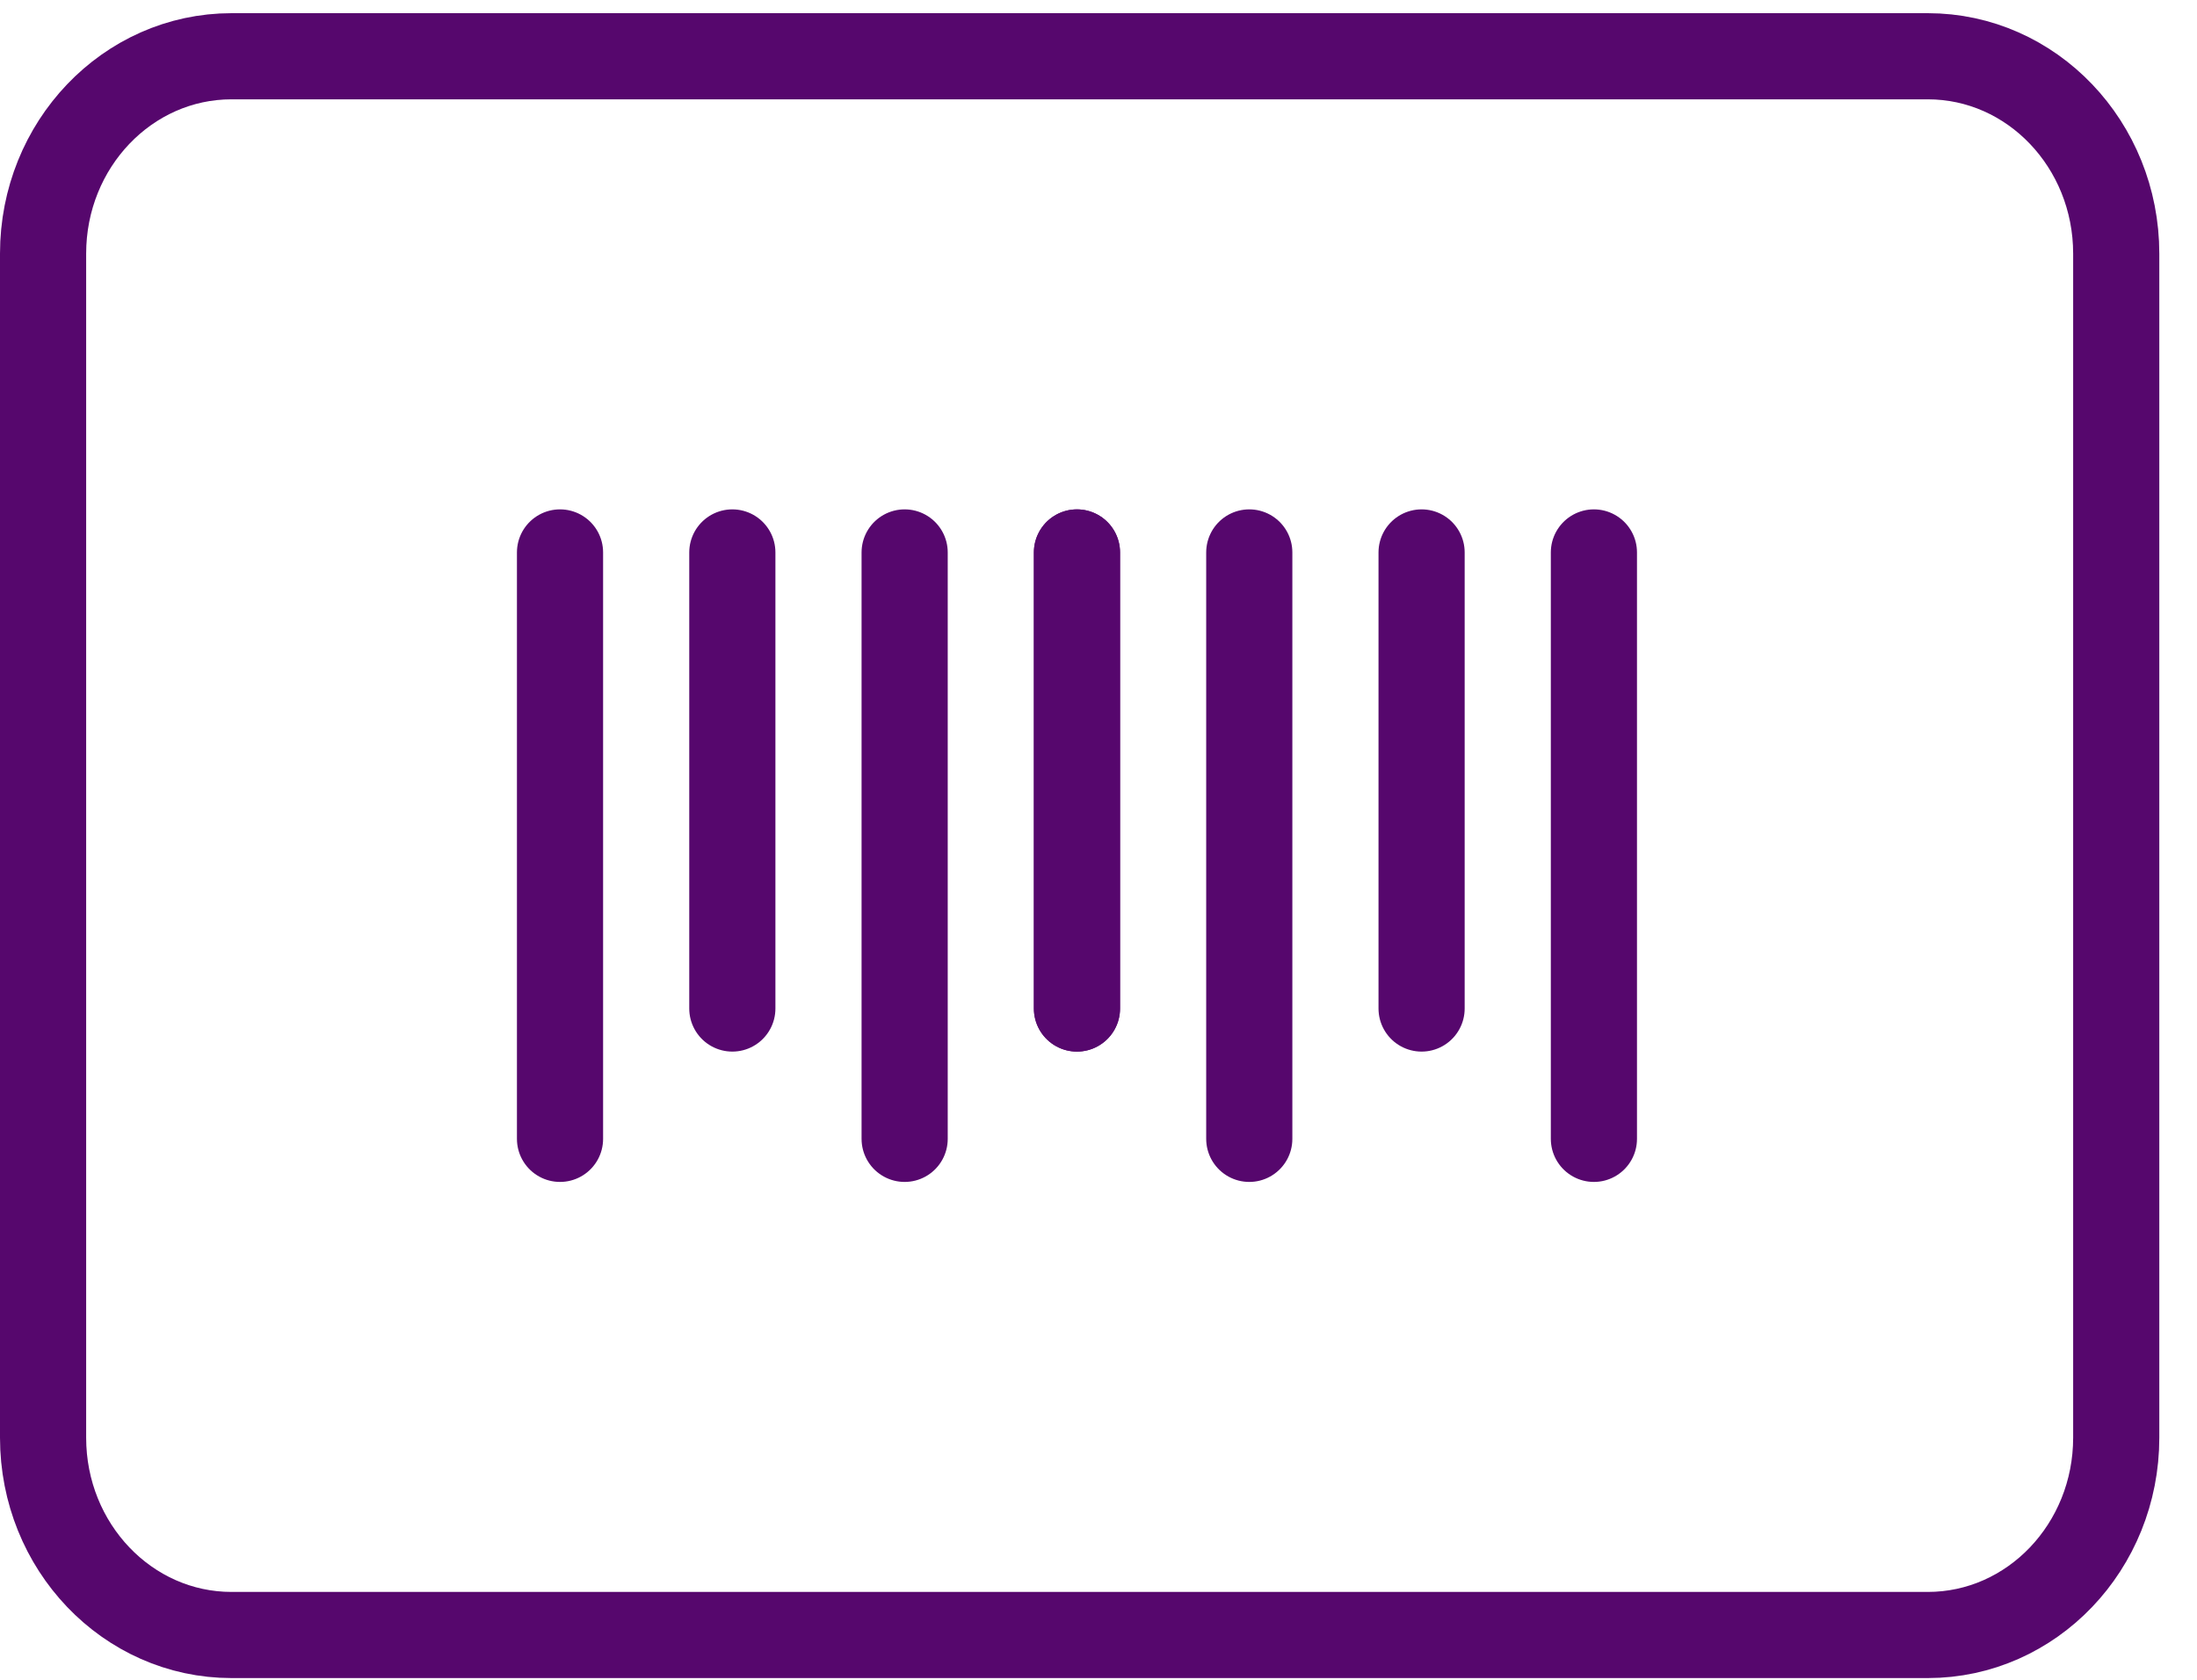 <svg width="51" height="39" viewBox="0 0 51 39" fill="none" xmlns="http://www.w3.org/2000/svg">
<path d="M44.75 1.306H5.375C2.959 1.306 1 3.357 1 5.888V33.379C1 35.909 2.959 37.96 5.375 37.96H44.75C47.166 37.96 49.125 35.909 49.125 33.379V5.888C49.125 3.357 47.166 1.306 44.75 1.306Z" stroke="#56076d" stroke-width="2" stroke-linecap="round" stroke-linejoin="round"/>
<path d="M33 23.415L33 12.826" stroke="#56076d" stroke-width="2" stroke-linecap="round" stroke-linejoin="round"/>
<path d="M37 26.441L37 12.826" stroke="#56076d" stroke-width="2" stroke-linecap="round" stroke-linejoin="round"/>
<path d="M29 26.441L29 12.826" stroke="#56076d" stroke-width="2" stroke-linecap="round" stroke-linejoin="round"/>
<path d="M25 23.415L25 12.826" stroke="#56076d" stroke-width="2" stroke-linecap="round" stroke-linejoin="round"/>
<path d="M17 23.415L17 12.826" stroke="#56076d" stroke-width="2" stroke-linecap="round" stroke-linejoin="round"/>
<path d="M13 26.441L13 12.826" stroke="#56076d" stroke-width="2" stroke-linecap="round" stroke-linejoin="round"/>
<path d="M21 26.441L21 12.826" stroke="#56076d" stroke-width="2" stroke-linecap="round" stroke-linejoin="round"/>
<path d="M25 23.415L25 12.826" stroke="#56076d" stroke-width="2" stroke-linecap="round" stroke-linejoin="round"/>
</svg>
